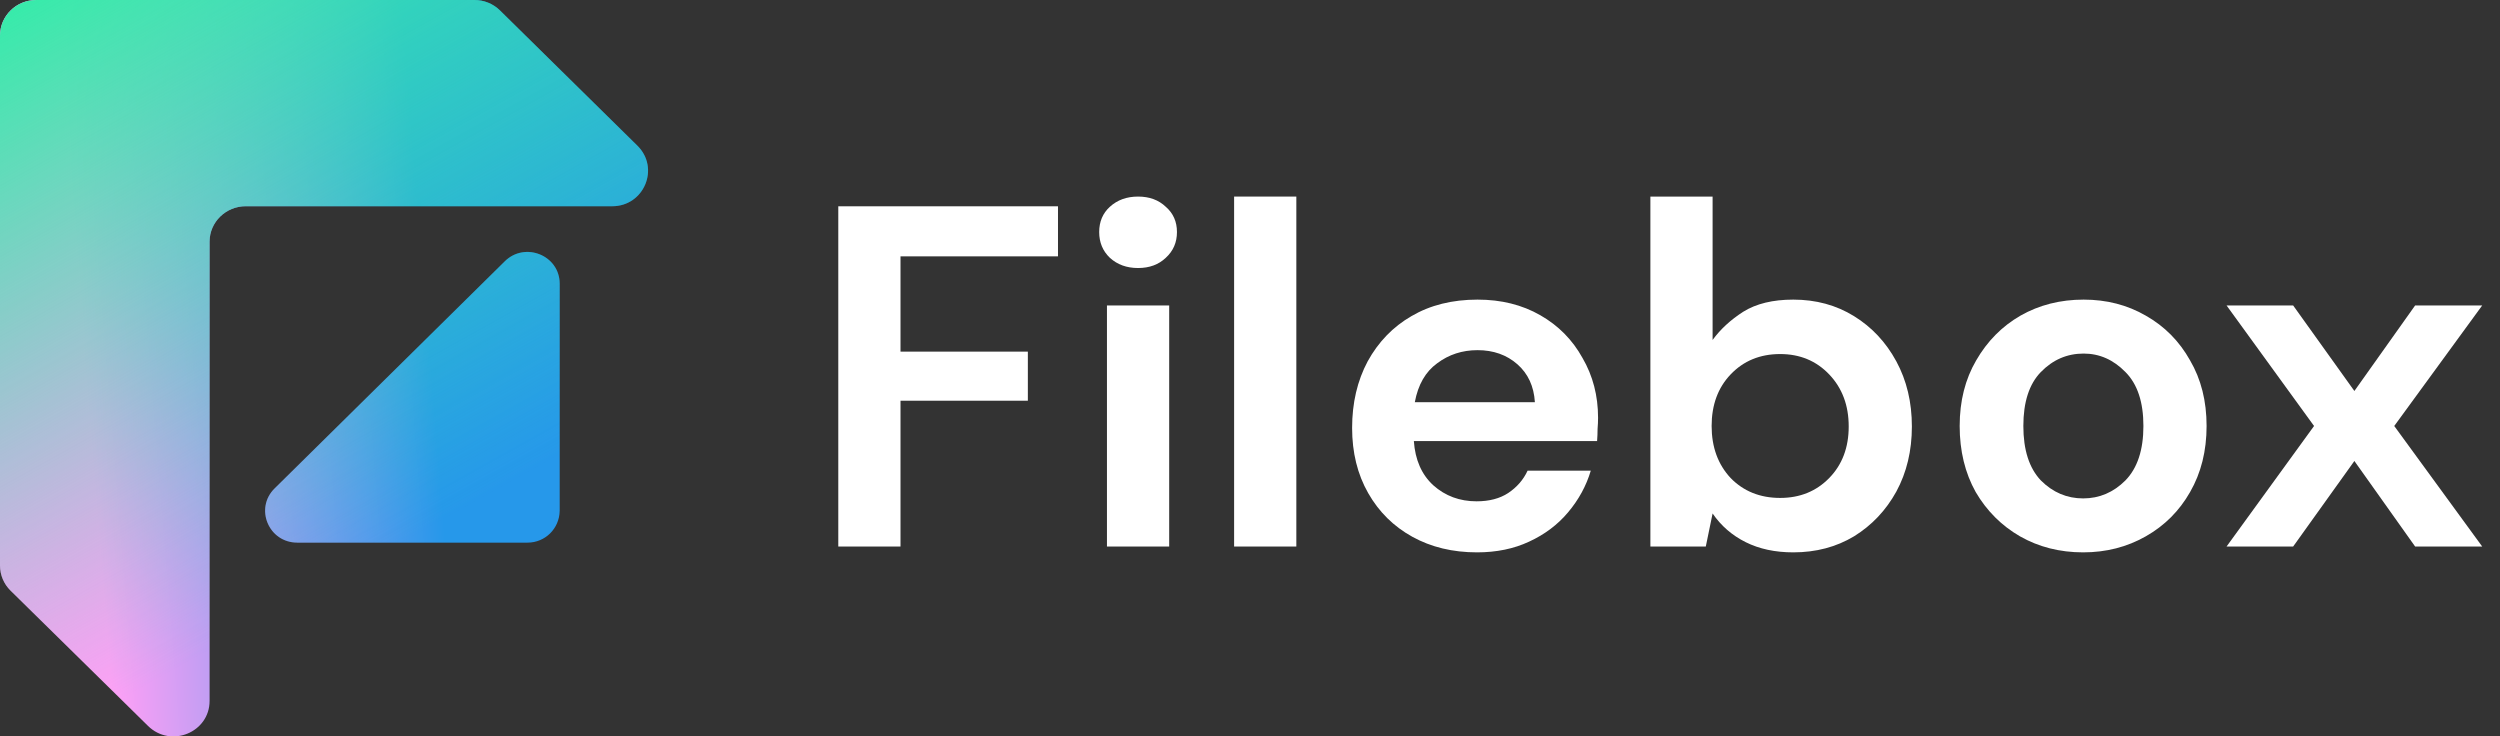 <svg width="129" height="38" viewBox="0 0 129 38" fill="none" xmlns="http://www.w3.org/2000/svg">
<rect x="0" y="0" width="129" height="38" fill="#333333" stroke="none"/>
<path d="M27.22 28H15.34C13.859 28 13.127 26.232 14.169 25.203L26.048 13.483C27.09 12.454 28.88 13.177 28.88 14.64V26.36C28.864 27.276 28.131 28 27.22 28Z" fill="url(#paint0_linear_1504_8070)"/>
<path d="M27.22 28H15.34C13.859 28 13.127 26.232 14.169 25.203L26.048 13.483C27.09 12.454 28.88 13.177 28.88 14.64V26.36C28.864 27.276 28.131 28 27.22 28Z" fill="url(#paint1_linear_1504_8070)"/>
<path d="M32.887 7.514L25.792 0.532C25.448 0.193 24.972 0 24.481 0H1.868C0.836 0 0 0.822 0 1.838V29.184C0 29.668 0.197 30.136 0.541 30.474L7.636 37.456C8.816 38.617 10.815 37.795 10.815 36.166V12.464C10.815 11.464 11.65 10.642 12.683 10.642H31.592C33.231 10.642 34.066 8.675 32.887 7.514Z" fill="url(#paint2_linear_1504_8070)"/>
<path d="M32.887 7.514L25.792 0.532C25.448 0.193 24.972 0 24.481 0H1.868C0.836 0 0 0.822 0 1.838V29.184C0 29.668 0.197 30.136 0.541 30.474L7.636 37.456C8.816 38.617 10.815 37.795 10.815 36.166V12.464C10.815 11.464 11.65 10.642 12.683 10.642H31.592C33.231 10.642 34.066 8.675 32.887 7.514Z" fill="url(#paint3_linear_1504_8070)"/>
<path d="M43.256 28.201V10.645H54.592V13.228H46.466V18.144H53.037V20.677H46.466V28.201H43.256Z" fill="white"/>
<path d="M58.724 13.83C58.139 13.83 57.654 13.654 57.27 13.303C56.902 12.952 56.718 12.509 56.718 11.974C56.718 11.439 56.902 11.004 57.27 10.67C57.654 10.319 58.139 10.143 58.724 10.143C59.31 10.143 59.786 10.319 60.154 10.67C60.539 11.004 60.731 11.439 60.731 11.974C60.731 12.509 60.539 12.952 60.154 13.303C59.786 13.654 59.31 13.83 58.724 13.83ZM57.119 28.201V15.761H60.33V28.201H57.119Z" fill="white"/>
<path d="M63.68 28.201V10.143H66.891V28.201H63.68Z" fill="white"/>
<path d="M76.215 28.502C74.961 28.502 73.849 28.234 72.879 27.699C71.91 27.164 71.149 26.412 70.597 25.442C70.045 24.472 69.769 23.352 69.769 22.081C69.769 20.794 70.037 19.648 70.572 18.645C71.124 17.642 71.876 16.864 72.829 16.313C73.799 15.744 74.936 15.46 76.24 15.46C77.461 15.46 78.539 15.727 79.475 16.263C80.412 16.798 81.139 17.533 81.657 18.47C82.192 19.389 82.46 20.418 82.46 21.555C82.46 21.738 82.452 21.931 82.435 22.131C82.435 22.332 82.427 22.541 82.41 22.758H72.955C73.022 23.728 73.356 24.489 73.958 25.041C74.576 25.592 75.32 25.868 76.19 25.868C76.842 25.868 77.385 25.726 77.82 25.442C78.272 25.141 78.606 24.756 78.823 24.288H82.084C81.85 25.074 81.457 25.793 80.905 26.445C80.37 27.08 79.701 27.582 78.899 27.95C78.113 28.318 77.218 28.502 76.215 28.502ZM76.24 18.068C75.454 18.068 74.76 18.294 74.159 18.745C73.557 19.18 73.172 19.849 73.005 20.752H79.2C79.149 19.933 78.848 19.28 78.297 18.796C77.745 18.311 77.059 18.068 76.24 18.068Z" fill="white"/>
<path d="M92.534 28.502C91.597 28.502 90.778 28.326 90.076 27.975C89.373 27.624 88.805 27.131 88.37 26.495L88.019 28.201H85.16V10.143H88.37V17.542C88.772 16.99 89.298 16.505 89.95 16.087C90.619 15.669 91.48 15.46 92.534 15.46C93.704 15.46 94.749 15.744 95.668 16.313C96.588 16.881 97.315 17.659 97.85 18.645C98.385 19.632 98.653 20.752 98.653 22.006C98.653 23.26 98.385 24.38 97.85 25.367C97.315 26.336 96.588 27.105 95.668 27.674C94.749 28.226 93.704 28.502 92.534 28.502ZM91.856 25.693C92.876 25.693 93.721 25.35 94.389 24.664C95.058 23.979 95.393 23.093 95.393 22.006C95.393 20.919 95.058 20.025 94.389 19.322C93.721 18.62 92.876 18.269 91.856 18.269C90.82 18.269 89.967 18.62 89.298 19.322C88.646 20.008 88.32 20.894 88.32 21.981C88.32 23.068 88.646 23.962 89.298 24.664C89.967 25.35 90.82 25.693 91.856 25.693Z" fill="white"/>
<path d="M107.49 28.502C106.286 28.502 105.199 28.226 104.229 27.674C103.276 27.122 102.516 26.361 101.947 25.392C101.395 24.405 101.119 23.268 101.119 21.981C101.119 20.693 101.404 19.565 101.972 18.595C102.541 17.608 103.301 16.839 104.254 16.288C105.224 15.736 106.311 15.46 107.515 15.46C108.702 15.46 109.772 15.736 110.725 16.288C111.695 16.839 112.456 17.608 113.007 18.595C113.576 19.565 113.86 20.693 113.86 21.981C113.86 23.268 113.576 24.405 113.007 25.392C112.456 26.361 111.695 27.122 110.725 27.674C109.755 28.226 108.677 28.502 107.49 28.502ZM107.49 25.718C108.326 25.718 109.053 25.408 109.672 24.79C110.29 24.154 110.6 23.218 110.6 21.981C110.6 20.744 110.29 19.816 109.672 19.197C109.053 18.562 108.334 18.244 107.515 18.244C106.662 18.244 105.926 18.562 105.308 19.197C104.706 19.816 104.405 20.744 104.405 21.981C104.405 23.218 104.706 24.154 105.308 24.79C105.926 25.408 106.654 25.718 107.49 25.718Z" fill="white"/>
<path d="M114.89 28.201L119.405 21.981L114.89 15.761H118.326L121.486 20.175L124.621 15.761H128.082L123.543 21.981L128.082 28.201H124.621L121.486 23.787L118.326 28.201H114.89Z" fill="white"/>
<defs>
<linearGradient id="paint0_linear_1504_8070" x1="1.055" y1="1.051" x2="31.156" y2="-1.407" gradientUnits="userSpaceOnUse">
<stop offset="0.062" stop-color="#FFA0F6"/>
<stop offset="0.651" stop-color="#2698EA"/>
</linearGradient>
<linearGradient id="paint1_linear_1504_8070" x1="2.4911e-07" y1="0.704" x2="16.541" y2="30.386" gradientUnits="userSpaceOnUse">
<stop stop-color="#37EBAA"/>
<stop offset="1" stop-color="#37EBAA" stop-opacity="0"/>
</linearGradient>
<linearGradient id="paint2_linear_1504_8070" x1="1.055" y1="1.051" x2="31.156" y2="-1.407" gradientUnits="userSpaceOnUse">
<stop offset="0.062" stop-color="#FFA0F6"/>
<stop offset="0.651" stop-color="#2698EA"/>
</linearGradient>
<linearGradient id="paint3_linear_1504_8070" x1="2.4911e-07" y1="0.704" x2="16.541" y2="30.386" gradientUnits="userSpaceOnUse">
<stop stop-color="#37EBAA"/>
<stop offset="1" stop-color="#37EBAA" stop-opacity="0"/>
</linearGradient>
</defs>
</svg>
